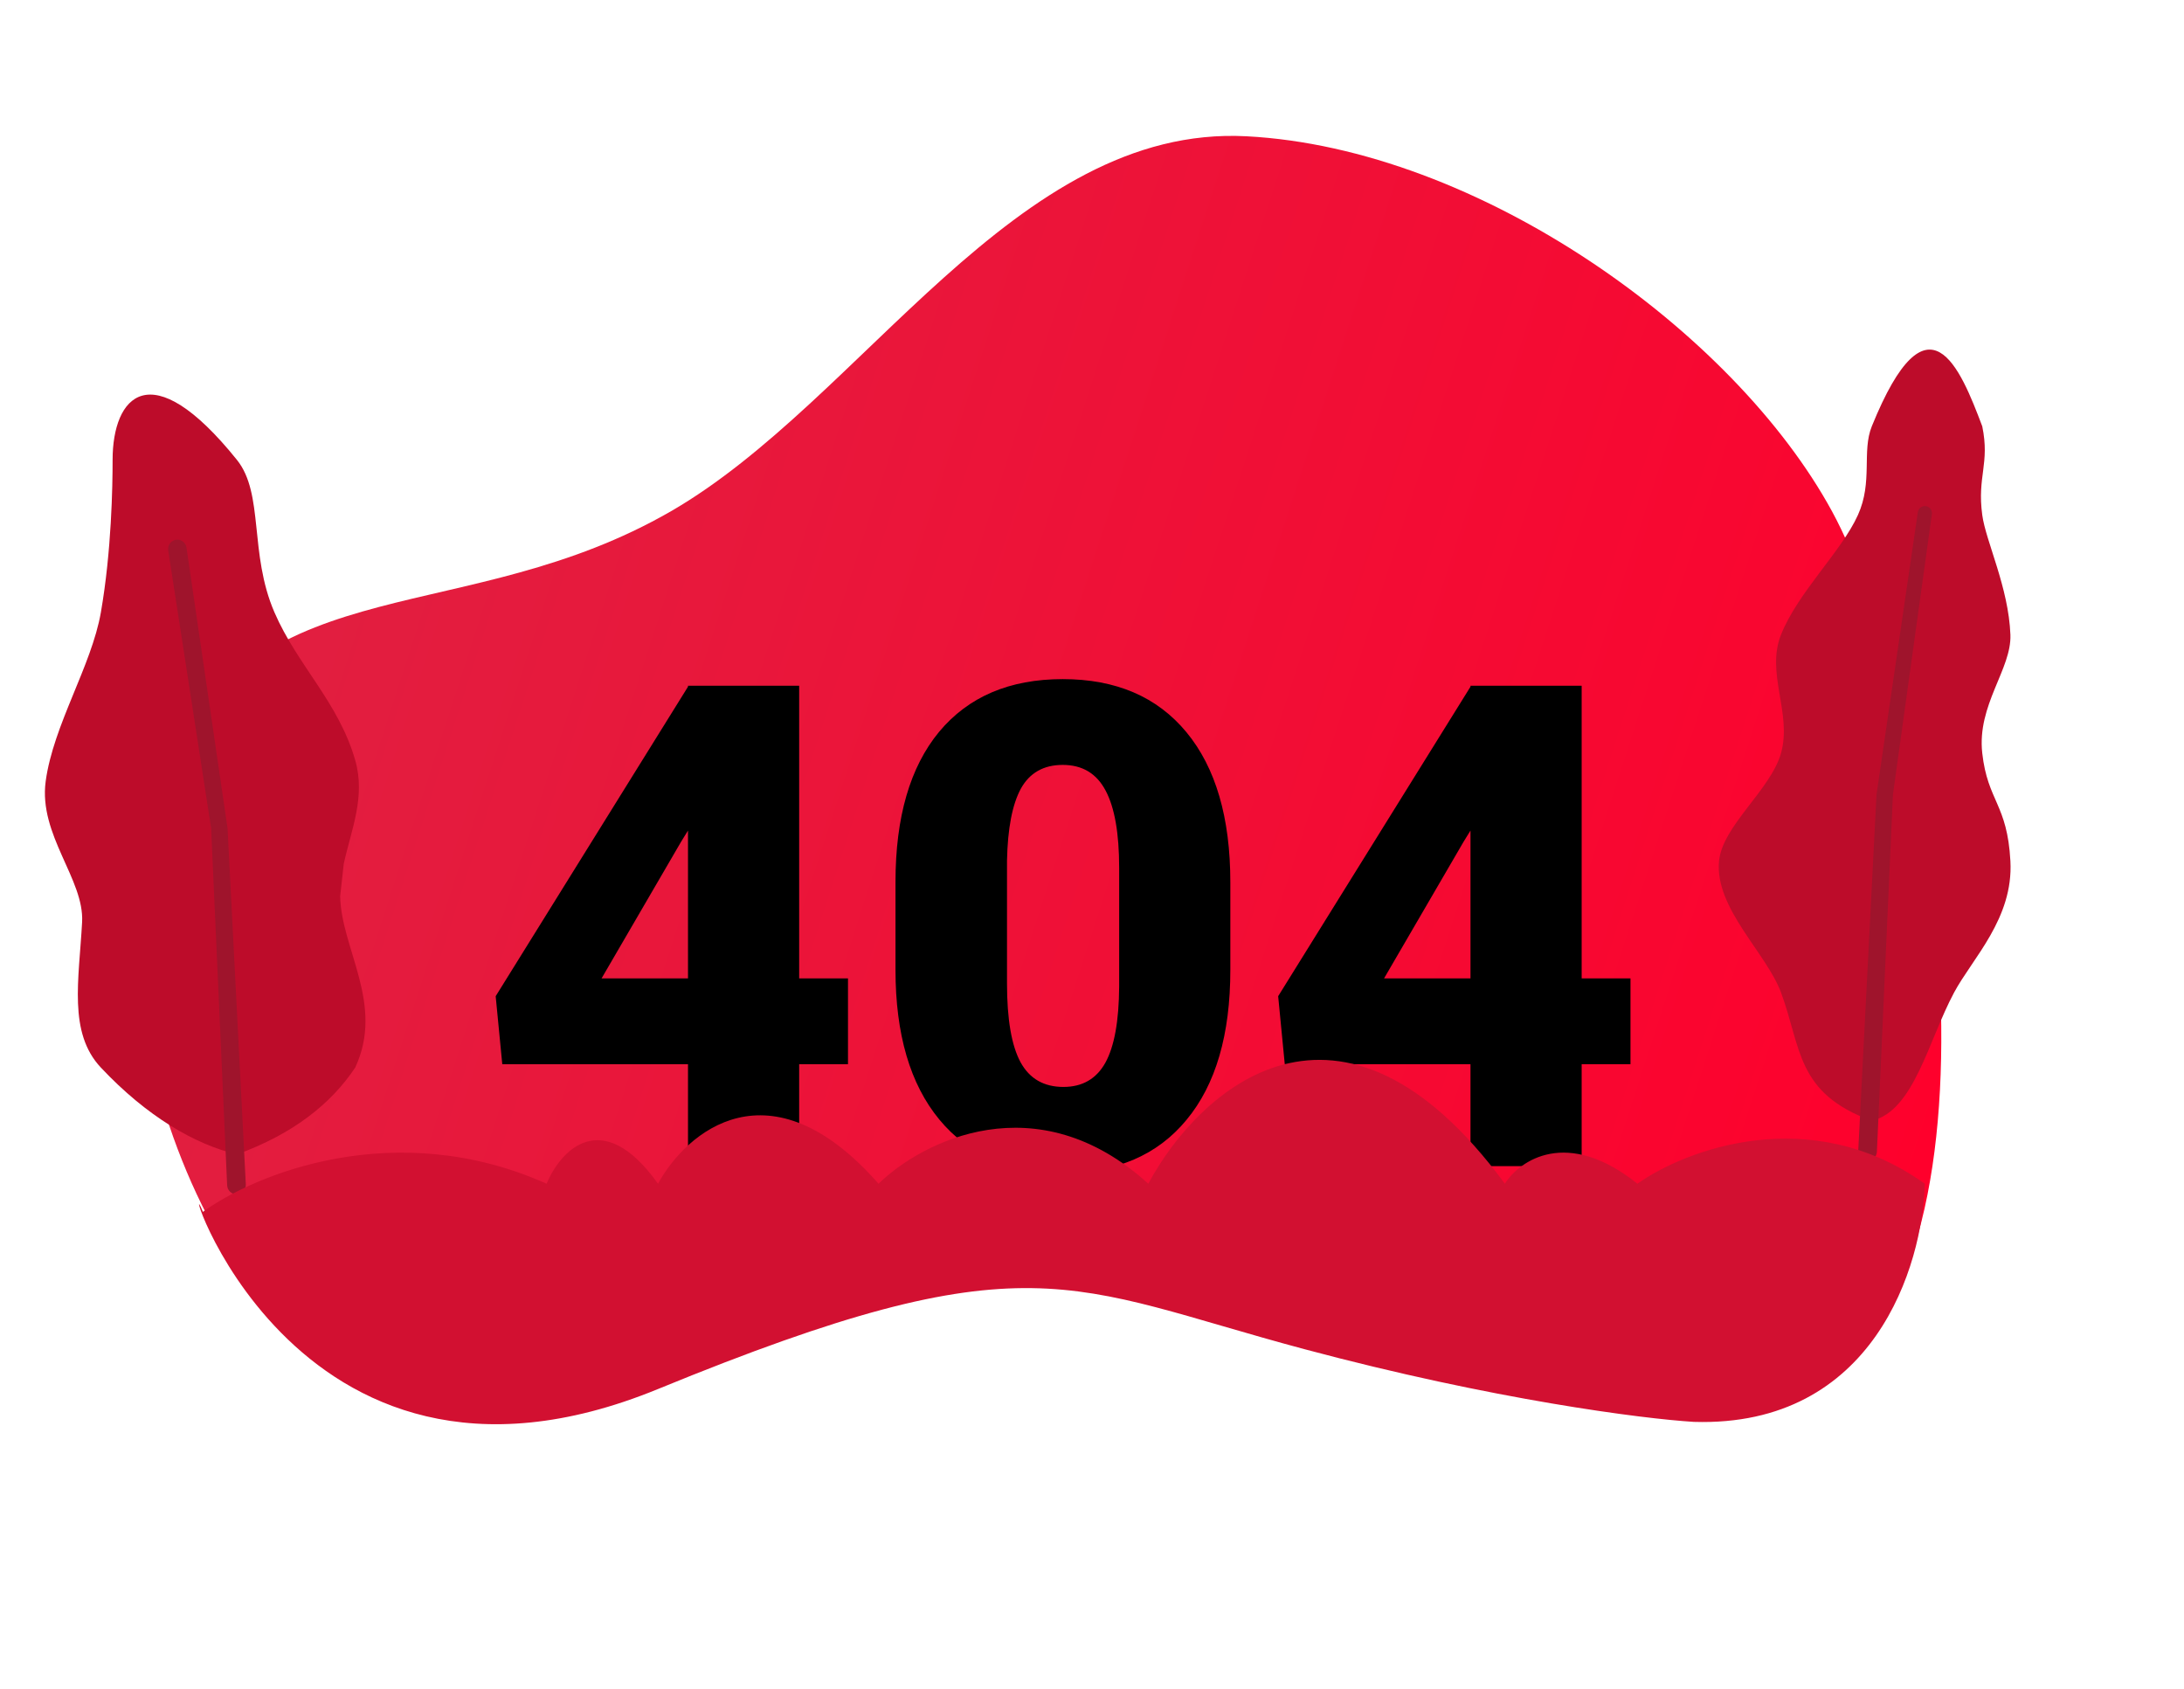 <svg width="931" height="720" viewBox="0 0 931 720" fill="none" xmlns="http://www.w3.org/2000/svg">
<path fill-rule="evenodd" clip-rule="evenodd" d="M531.355 58.079C630.066 63.25 739 141 780.915 217.857C822.83 294.714 860.55 528.933 780.915 585.663C701.281 642.393 497.023 527.791 402.538 547.278C300.552 568.314 244.953 627.417 163.737 595.536C82.52 563.654 31.473 408.917 71.713 324.917C111.953 240.917 199.087 268.126 286.08 217.857C367.869 170.595 432.645 52.907 531.355 58.079Z" fill="url(#paint0_linear)"/>
<path d="M340.672 416.984H361.484V453.547H340.672V497H293.281V453.547H214.109L211.297 424.578L293.281 292.672V292.25H340.672V416.984ZM256.438 416.984H293.281V353.984L290.328 358.766L256.438 416.984ZM524.469 413.328C524.469 440.984 518.234 462.312 505.766 477.312C493.391 492.312 475.906 499.812 453.312 499.812C430.531 499.812 412.906 492.266 400.438 477.172C387.969 462.078 381.734 440.797 381.734 413.328V375.922C381.734 348.266 387.922 326.938 400.297 311.938C412.766 296.938 430.344 289.438 453.031 289.438C475.719 289.438 493.297 296.984 505.766 312.078C518.234 327.172 524.469 348.5 524.469 376.062V413.328ZM477.078 369.875C477.078 355.156 475.156 344.188 471.312 336.969C467.469 329.656 461.375 326 453.031 326C444.875 326 438.922 329.375 435.172 336.125C431.516 342.875 429.547 353.094 429.266 366.781V419.094C429.266 434.375 431.188 445.578 435.031 452.703C438.875 459.734 444.969 463.25 453.312 463.25C461.375 463.25 467.328 459.828 471.172 452.984C475.016 446.047 476.984 435.219 477.078 420.5V369.875ZM674.234 416.984H695.047V453.547H674.234V497H626.844V453.547H547.672L544.859 424.578L626.844 292.672V292.25H674.234V416.984ZM590 416.984H626.844V353.984L623.891 358.766L590 416.984Z" fill="black"/>
<path d="M48 196C48 169 64 150 101 196C112.637 210.468 106.086 235.821 117 261C126.804 283.616 144.331 299.303 151.421 324C155.951 339.781 149.618 353.828 146.522 368.251L145 382C145.492 404.579 164 428 151.421 455C141.043 470.555 124.837 483.332 101 492C83.093 487.718 62.639 475.889 43 455C29.007 440.116 33.669 417.632 35 393C35.983 374.807 16.377 355.875 19.473 333C22.727 308.958 39.017 283.875 43 261C47.559 234.817 48 207.18 48 196Z" fill="#BD0C2A"/>
<path d="M797.919 181.687C821.919 122.487 835.667 157.021 845 181.687C848.306 197.706 842.758 202.955 845 219.5C846.53 230.793 856.222 250.287 857 270.5C857.564 285.157 842.684 300.416 845 321C847.316 341.584 855.679 342.561 857 367C858.321 391.439 840.813 408.423 833 423C821.887 443.734 815.926 473.381 797.919 477.687C765.56 465.92 767.957 446.582 759.215 423C752.951 406.103 730.898 387.028 732.787 367C734.198 352.029 754.867 336.525 759.215 321C763.984 303.967 752.66 286.908 759.215 270.5C766.442 252.408 784.94 235.106 792 219.5C798.445 205.252 793.569 192.418 797.919 181.687Z" fill="#BD0C2A"/>
<path d="M71.701 234.541C71.333 232.154 73.179 230 75.595 230V230C77.55 230 79.21 231.434 79.493 233.369L97 353L104.785 504.813C104.902 507.09 103.088 509 100.808 509V509C98.678 509 96.925 507.324 96.829 505.196L90 353L71.701 234.541Z" fill="#9F142C"/>
<path d="M823.523 219.124C823.775 217.308 822.364 215.687 820.53 215.687V215.687C819.031 215.687 817.758 216.787 817.541 218.271L799.919 338.687L792.134 490.501C792.017 492.777 793.832 494.687 796.111 494.687V494.687C798.242 494.687 799.995 493.011 800.09 490.883L806.919 338.687L823.523 219.124Z" fill="#9F142C"/>
<g filter="url(#filter0_i)">
<path d="M233 500.5C168.6 471.7 108.5 496.5 86.5 512.5C75 484 122 653 280.5 588C439 523 455 544 556 571C636.8 592.6 700.333 600.667 722 602C798.8 604.4 819.667 535.333 820.5 500.5C771.7 465.7 718.5 486 698 500.5C668 476.5 647.833 490.5 641.5 500.5C571.1 404.9 510.833 460.667 489.5 500.5C441.9 457.3 393 482.5 374.5 500.5C328.1 447.7 292.5 478.5 280.5 500.5C256.5 466.9 238.833 486.5 233 500.5Z" fill="#D21031"/>
</g>
<defs>
<filter id="filter0_i" x="84.852" y="447.714" width="735.648" height="159.288" filterUnits="userSpaceOnUse" color-interpolation-filters="sRGB">
<feFlood flood-opacity="0" result="BackgroundImageFix"/>
<feBlend mode="normal" in="SourceGraphic" in2="BackgroundImageFix" result="shape"/>
<feColorMatrix in="SourceAlpha" type="matrix" values="0 0 0 0 0 0 0 0 0 0 0 0 0 0 0 0 0 0 127 0" result="hardAlpha"/>
<feOffset dy="4"/>
<feGaussianBlur stdDeviation="15"/>
<feComposite in2="hardAlpha" operator="arithmetic" k2="-1" k3="1"/>
<feColorMatrix type="matrix" values="0 0 0 0 0 0 0 0 0 0 0 0 0 0 0 0 0 0 0.25 0"/>
<feBlend mode="normal" in2="shape" result="effect1_innerShadow"/>
</filter>
<linearGradient id="paint0_linear" x1="97.631" y1="241.391" x2="832.212" y2="479.348" gradientUnits="userSpaceOnUse">
<stop stop-color="#E02041"/>
<stop offset="1" stop-color="#FF002C"/>
</linearGradient>
</defs>
</svg>

